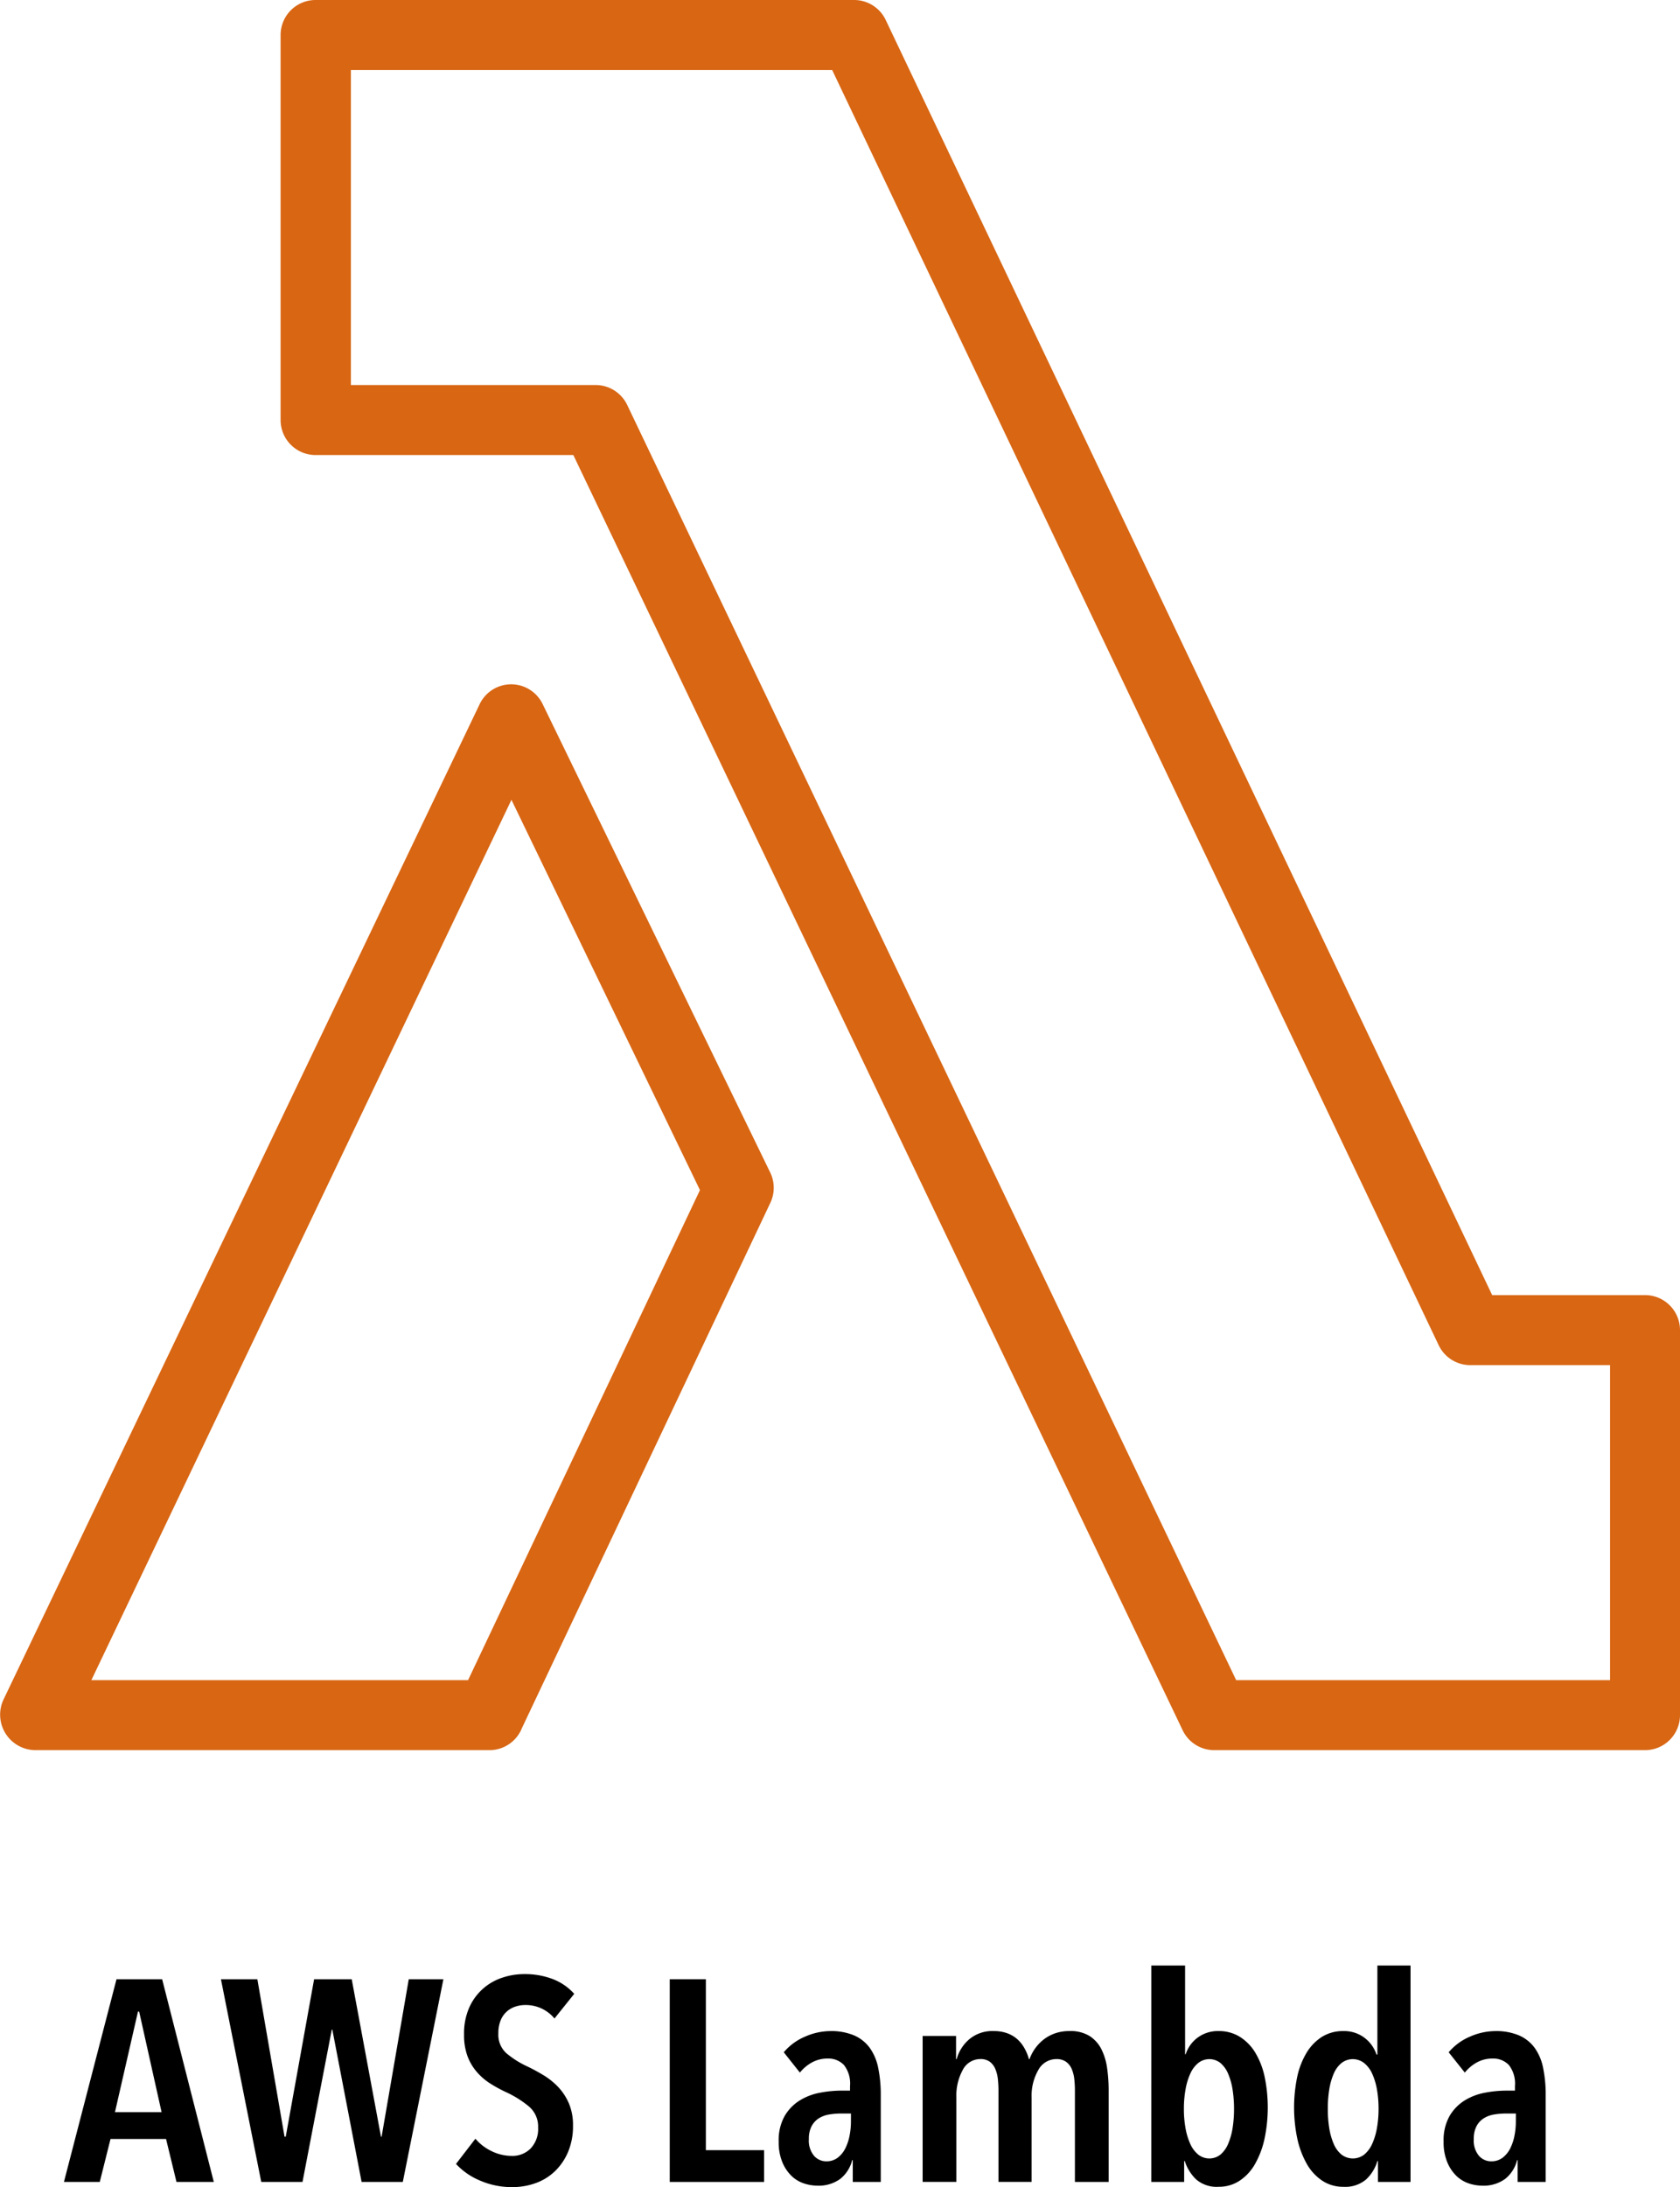 <svg id="Layer_1" data-name="Layer 1" xmlns="http://www.w3.org/2000/svg" viewBox="33.202 1.99 78.773 102.472"><defs><style>.cls-1{fill:#d86613;}</style></defs><g id="Reference"><g id="Product_Icon" data-name="Product Icon"><path class="cls-1" d="M110.335,83.99H90.13a1.64,1.64,0,0,1-1.476-.935L60.085,23.31H47.999a1.64,1.64,0,0,1-1.64-1.64V3.63a1.64,1.64,0,0,1,1.64-1.64H73.255a1.64,1.64,0,0,1,1.476.935l28.437,59.745h7.167a1.64,1.64,0,0,1,1.64,1.64V82.35A1.64,1.64,0,0,1,110.335,83.99Zm-19.171-3.28h17.531V65.95h-6.56a1.64,1.64,0,0,1-1.476-.935L72.221,5.27H49.655V20.03H61.135a1.64,1.64,0,0,1,1.476.935Z"/><path class="cls-1" d="M56.182,83.99H34.862a1.663,1.663,0,0,1-1.476-2.411L55.69,34.987a1.64,1.64,0,0,1,1.476-.935h0a1.64,1.64,0,0,1,1.476.918l10.676,21.959a1.64,1.64,0,0,1,0,1.427L57.675,82.956A1.64,1.64,0,0,1,56.182,83.99Zm-18.696-3.28H55.149L66.022,57.75,57.183,39.464Z"/></g></g><path d="M41.477,104.221l-.489-2.012h-2.604l-.504,2.012H36.2l2.464-9.496H40.805l2.422,9.496Zm-1.75-7.98h-.056l-1.078,4.708h2.185Z"/><path d="M52.089,104.221H50.157l-1.372-7.135h-.027l-1.372,7.135H45.452l-1.89-9.496h1.708l1.274,7.377h.056l1.33-7.377h1.764l1.372,7.377H51.095l1.273-7.377h1.624Z"/><path d="M59.201,96.563a1.742,1.742,0,0,0-1.372-.631,1.471,1.471,0,0,0-.462.074,1.142,1.142,0,0,0-.406.234,1.115,1.115,0,0,0-.287.416,1.573,1.573,0,0,0-.105.604,1.168,1.168,0,0,0,.379.933,4.436,4.436,0,0,0,.993.623c.243.116.49.251.742.402a3.376,3.376,0,0,1,.687.55,2.655,2.655,0,0,1,.504.765,2.58,2.58,0,0,1,.195,1.046,3.089,3.089,0,0,1-.23,1.234,2.738,2.738,0,0,1-.616.905,2.535,2.535,0,0,1-.903.557,3.179,3.179,0,0,1-1.092.188,3.729,3.729,0,0,1-1.525-.309,3.204,3.204,0,0,1-1.12-.777l.91-1.181a2.288,2.288,0,0,0,.776.59,2.158,2.158,0,0,0,.932.215,1.198,1.198,0,0,0,.882-.349,1.32,1.32,0,0,0,.35-.979,1.226,1.226,0,0,0-.42-.979,4.839,4.839,0,0,0-1.063-.671,6.459,6.459,0,0,1-.764-.415,2.853,2.853,0,0,1-.63-.544,2.433,2.433,0,0,1-.434-.737,2.843,2.843,0,0,1-.161-1.013,2.992,2.992,0,0,1,.245-1.268,2.561,2.561,0,0,1,1.547-1.395,3.203,3.203,0,0,1,1.021-.168,3.649,3.649,0,0,1,1.352.235,2.598,2.598,0,0,1,1.001.69Z"/><path d="M64.605,104.221V94.725h1.694v8.008H69.029v1.488Z"/><path d="M73.159,103.201a1.616,1.616,0,0,1-.561.879,1.711,1.711,0,0,1-1.078.315,1.995,1.995,0,0,1-.63-.107,1.549,1.549,0,0,1-.581-.355,1.914,1.914,0,0,1-.427-.645,2.438,2.438,0,0,1-.168-.958,2.306,2.306,0,0,1,.273-1.188,2.11,2.11,0,0,1,.699-.73,2.758,2.758,0,0,1,.952-.369,5.442,5.442,0,0,1,1.029-.101h.392v-.215a1.404,1.404,0,0,0-.286-.985,1.005,1.005,0,0,0-.764-.302,1.491,1.491,0,0,0-.734.181,1.888,1.888,0,0,0-.567.477l-.756-.952a2.639,2.639,0,0,1,.994-.731,2.974,2.974,0,0,1,1.189-.262,2.757,2.757,0,0,1,1.113.201,1.804,1.804,0,0,1,.735.584,2.423,2.423,0,0,1,.398.945,6.202,6.202,0,0,1,.119,1.274v4.063H73.187v-1.02Zm-.057-2.186h-.462a3.342,3.342,0,0,0-.566.047,1.298,1.298,0,0,0-.483.181.983.983,0,0,0-.336.369,1.254,1.254,0,0,0-.126.597,1.108,1.108,0,0,0,.245.791.764.764,0,0,0,.567.255.863.863,0,0,0,.546-.174,1.267,1.267,0,0,0,.356-.443,2.302,2.302,0,0,0,.196-.597,3.371,3.371,0,0,0,.062-.637Z"/><path d="M78.651,97.535a1.67,1.67,0,0,1,1.137-.383,1.825,1.825,0,0,1,.655.107,1.467,1.467,0,0,1,.475.288,1.661,1.661,0,0,1,.327.423,2.227,2.227,0,0,1,.202.496h.028a2.056,2.056,0,0,1,.637-.898,1.899,1.899,0,0,1,.539-.302,2.002,2.002,0,0,1,.7-.114,1.692,1.692,0,0,1,.945.235,1.593,1.593,0,0,1,.553.623,2.843,2.843,0,0,1,.266.893,7.391,7.391,0,0,1,.07,1.025v4.292h-1.582v-4.292a4.891,4.891,0,0,0-.028-.517,1.666,1.666,0,0,0-.119-.476.796.796,0,0,0-.266-.342.756.756,0,0,0-.455-.128.958.958,0,0,0-.847.51,2.412,2.412,0,0,0-.315,1.287v3.957H80.019v-4.292a4.888,4.888,0,0,0-.028-.517,1.665,1.665,0,0,0-.118-.476.81.81,0,0,0-.257-.342.716.716,0,0,0-.445-.128.922.922,0,0,0-.827.51,2.486,2.486,0,0,0-.299,1.274v3.97H76.463V97.381h1.567V98.467h.028A1.883,1.883,0,0,1,78.651,97.535Z"/><path d="M87.187,94.081h1.582v4.158h.028a1.572,1.572,0,0,1,.558-.778,1.588,1.588,0,0,1,.99-.309,1.846,1.846,0,0,1,.991.269,2.233,2.233,0,0,1,.725.744,3.673,3.673,0,0,1,.439,1.134,7.105,7.105,0,0,1-.007,2.903,4.18,4.18,0,0,1-.446,1.181,2.291,2.291,0,0,1-.726.784,1.75,1.75,0,0,1-.977.281,1.47,1.47,0,0,1-1.06-.349,2.053,2.053,0,0,1-.53-.858h-.028v.979h-1.54Zm1.526,6.72a5.019,5.019,0,0,0,.077.905,3.023,3.023,0,0,0,.224.737,1.358,1.358,0,0,0,.371.496.839.839,0,0,0,1.043,0,1.344,1.344,0,0,0,.357-.496,3.08,3.08,0,0,0,.21-.737,5.641,5.641,0,0,0,.069-.905,5.755,5.755,0,0,0-.069-.912,3.074,3.074,0,0,0-.21-.744,1.343,1.343,0,0,0-.357-.496.839.839,0,0,0-1.043,0,1.358,1.358,0,0,0-.371.496,3.015,3.015,0,0,0-.224.744A5.12,5.12,0,0,0,88.713,100.801Z"/><path d="M97.813,104.221v-.979h-.027a1.925,1.925,0,0,1-.525.858,1.507,1.507,0,0,1-1.071.349,1.76,1.76,0,0,1-.98-.281,2.289,2.289,0,0,1-.729-.784,4.211,4.211,0,0,1-.448-1.181,7.105,7.105,0,0,1-.007-2.903,3.674,3.674,0,0,1,.441-1.134,2.269,2.269,0,0,1,.721-.744,1.844,1.844,0,0,1,1.001-.269,1.572,1.572,0,0,1,.994.315,1.621,1.621,0,0,1,.561.784h.042v-4.171h1.554v10.14Zm.028-3.42a5.179,5.179,0,0,0-.077-.919,3.066,3.066,0,0,0-.224-.737,1.339,1.339,0,0,0-.378-.496.861.861,0,0,0-1.058,0,1.303,1.303,0,0,0-.364.496,3.08,3.08,0,0,0-.21.737,5.609,5.609,0,0,0-.069.919,5.531,5.531,0,0,0,.069.905,3.08,3.08,0,0,0,.21.737,1.303,1.303,0,0,0,.364.496.871.871,0,0,0,1.064,0,1.38,1.38,0,0,0,.371-.496,3.066,3.066,0,0,0,.224-.737A5.11,5.11,0,0,0,97.841,100.801Z"/><path d="M104.336,103.201a1.616,1.616,0,0,1-.561.879,1.711,1.711,0,0,1-1.078.315,1.995,1.995,0,0,1-.63-.107,1.549,1.549,0,0,1-.581-.355,1.914,1.914,0,0,1-.427-.645,2.438,2.438,0,0,1-.168-.958,2.306,2.306,0,0,1,.273-1.188,2.11,2.11,0,0,1,.699-.73,2.758,2.758,0,0,1,.952-.369,5.442,5.442,0,0,1,1.029-.101h.392v-.215a1.404,1.404,0,0,0-.286-.985,1.005,1.005,0,0,0-.764-.302,1.491,1.491,0,0,0-.734.181,1.888,1.888,0,0,0-.567.477l-.756-.952a2.639,2.639,0,0,1,.994-.731,2.974,2.974,0,0,1,1.189-.262,2.757,2.757,0,0,1,1.113.201,1.804,1.804,0,0,1,.735.584,2.424,2.424,0,0,1,.398.945,6.202,6.202,0,0,1,.119,1.274v4.063h-1.316v-1.02Zm-.057-2.186h-.462a3.342,3.342,0,0,0-.566.047,1.298,1.298,0,0,0-.483.181.983.983,0,0,0-.336.369,1.254,1.254,0,0,0-.126.597,1.108,1.108,0,0,0,.245.791.764.764,0,0,0,.567.255.863.863,0,0,0,.546-.174,1.267,1.267,0,0,0,.356-.443,2.302,2.302,0,0,0,.196-.597,3.371,3.371,0,0,0,.062-.637Z"/></svg>